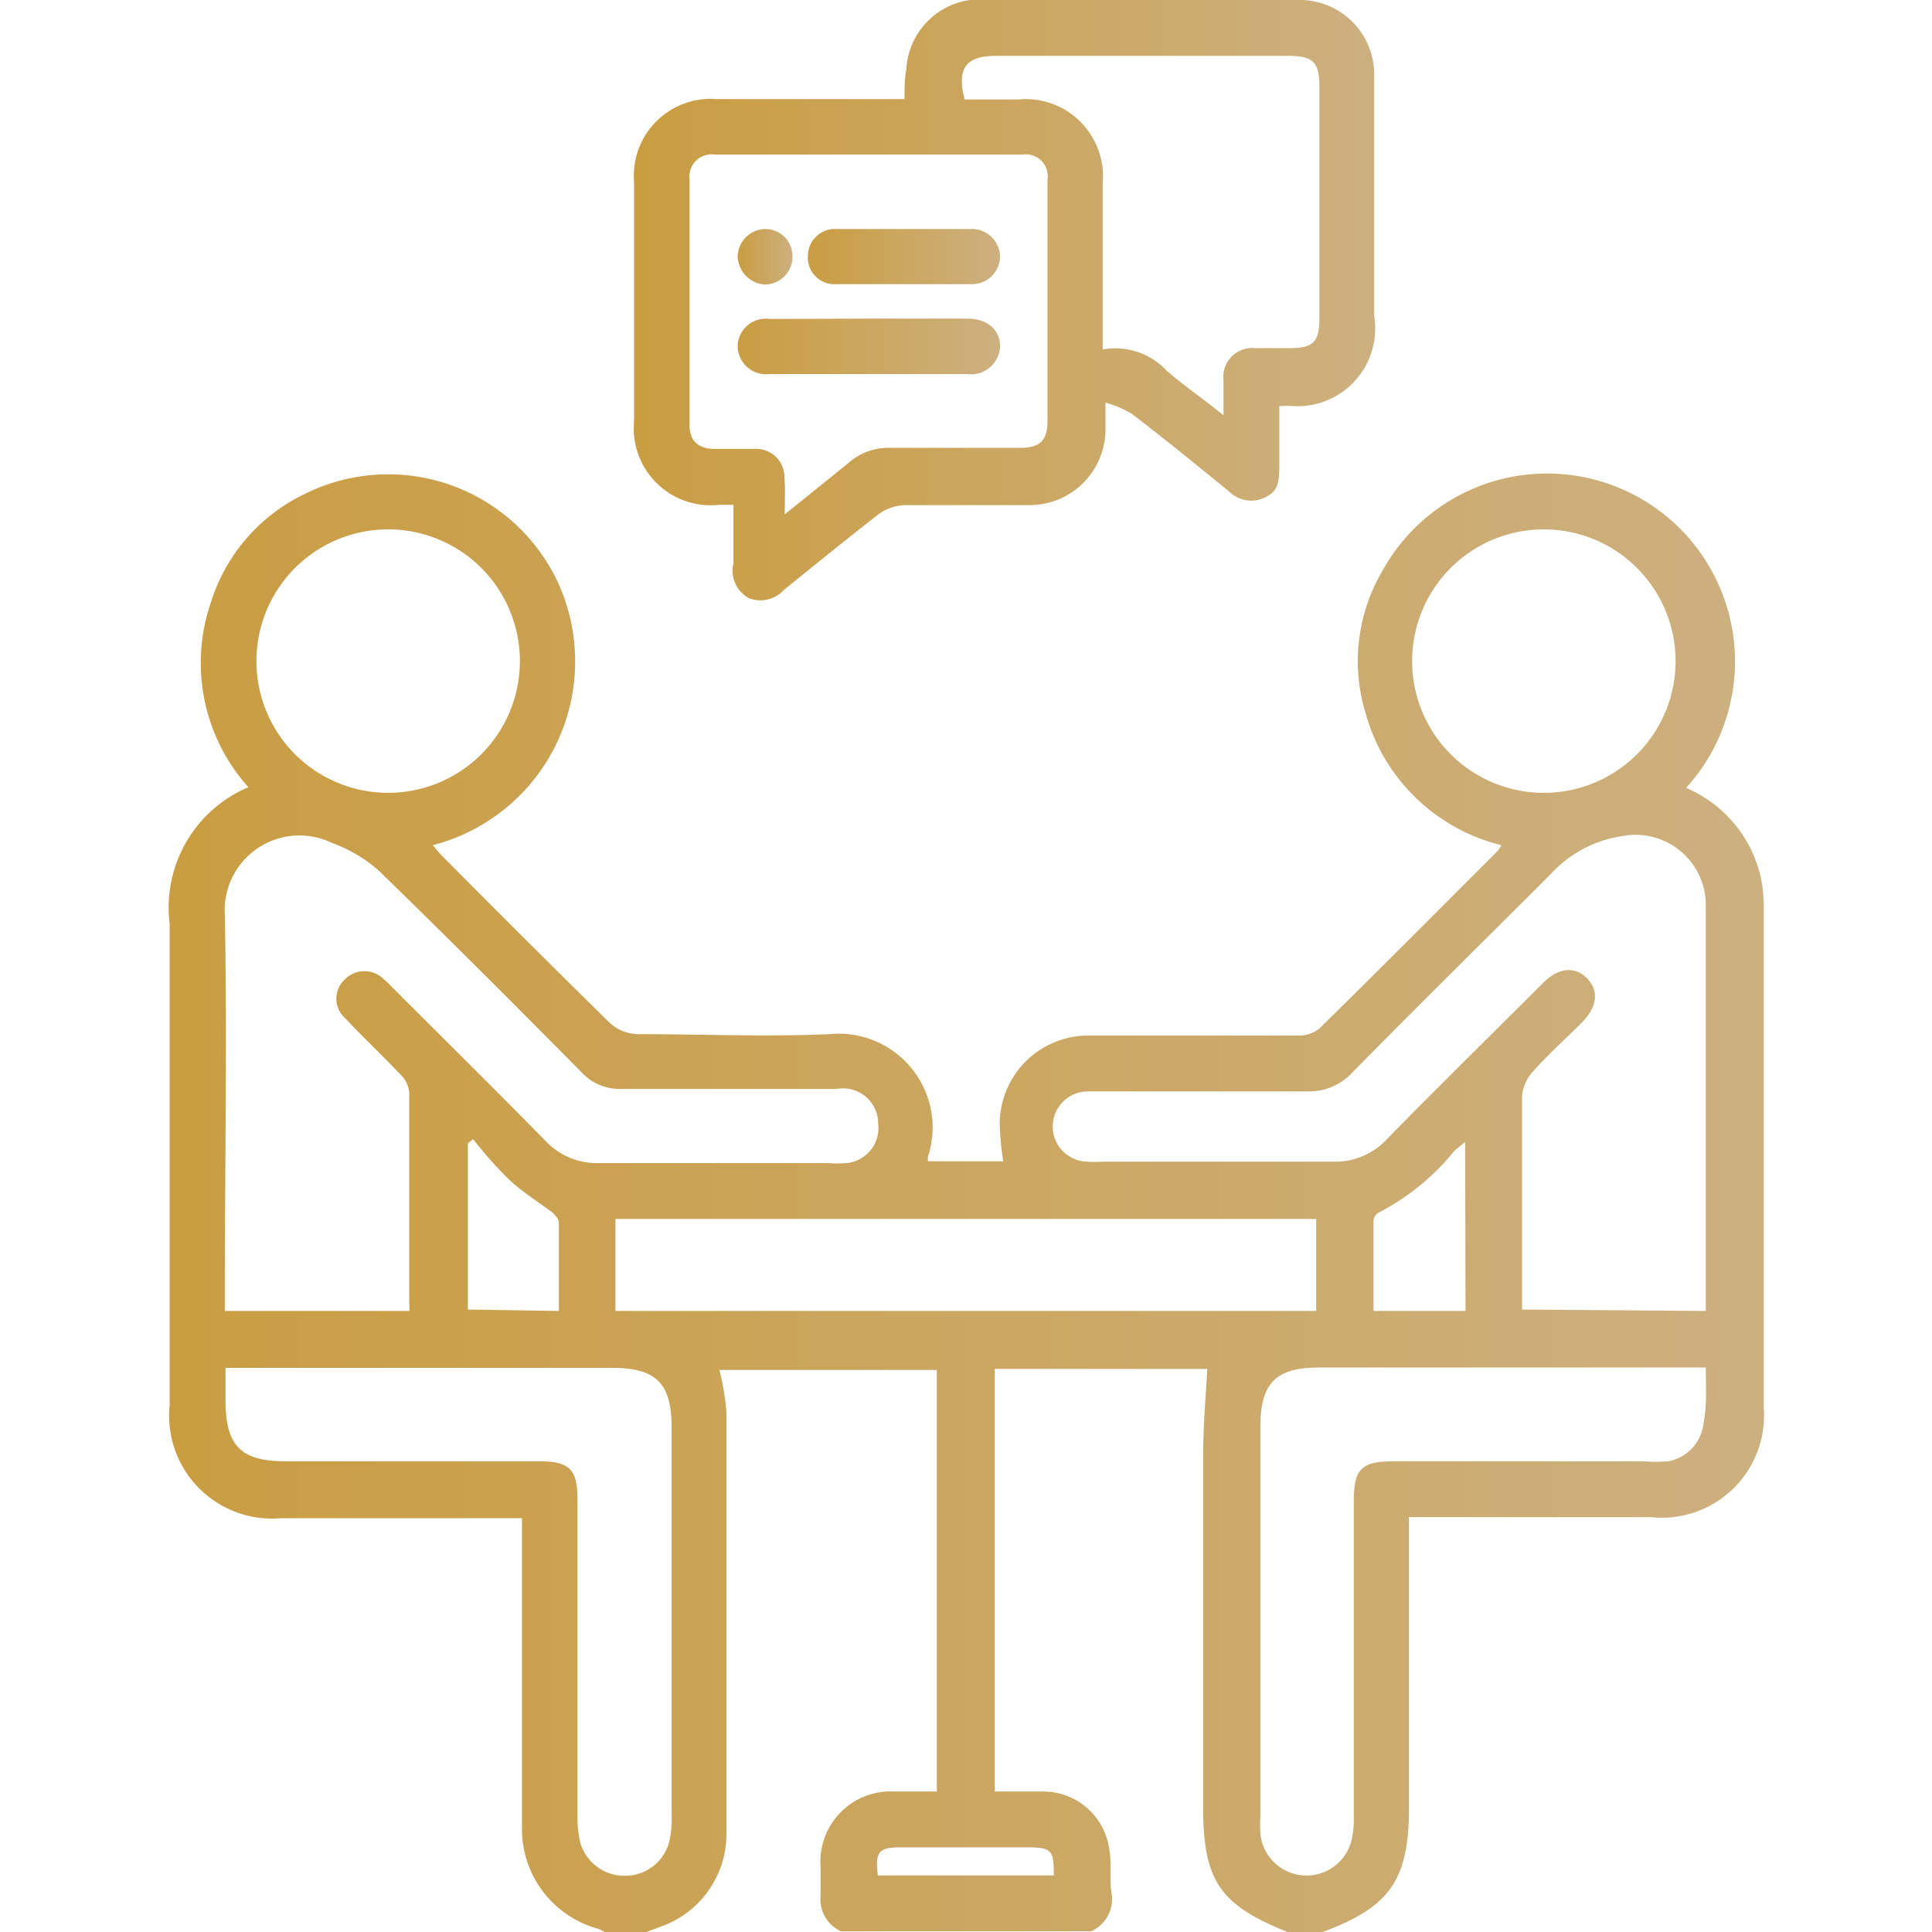 <svg id="e82108ad-3da9-4170-b35d-6bf08a9fb1fb" data-name="Layer 1" xmlns="http://www.w3.org/2000/svg" xmlns:xlink="http://www.w3.org/1999/xlink" viewBox="0 0 55 55"><defs><style>.b331296a-173d-494b-ba8d-54d370ebb0f3{fill:url(#edadadfa-0280-46b6-b454-08e3bb288b13);}.af7c103b-de28-4612-9666-22337ef27174{fill:url(#e6bf9b95-181f-44eb-a0d5-c5bce838c5f3);}.ea95f5d4-d0ed-4b30-98fe-62c1bcd15a90{fill:url(#bbb655a3-611b-4e9a-8a31-9fe8ef3ef2a9);}.b529f315-079f-4c5f-94e1-548482f3d72f{fill:url(#add2fc86-f9f4-469e-852c-4bcaec065720);}.f879699d-54d4-4c23-a208-2da2a6633e78{fill:url(#a82cefe6-73ad-4c77-8b2a-d427e8708d8c);}</style><linearGradient id="edadadfa-0280-46b6-b454-08e3bb288b13" x1="4.83" y1="34.25" x2="50.17" y2="34.25" gradientUnits="userSpaceOnUse"><stop offset="0" stop-color="#ca9d42"/><stop offset="1" stop-color="#ccb07f"/></linearGradient><linearGradient id="e6bf9b95-181f-44eb-a0d5-c5bce838c5f3" x1="18.04" y1="8.54" x2="39.14" y2="8.54" xlink:href="#edadadfa-0280-46b6-b454-08e3bb288b13"/><linearGradient id="bbb655a3-611b-4e9a-8a31-9fe8ef3ef2a9" x1="20.99" y1="9.86" x2="28.47" y2="9.86" xlink:href="#edadadfa-0280-46b6-b454-08e3bb288b13"/><linearGradient id="add2fc86-f9f4-469e-852c-4bcaec065720" x1="23.01" y1="7.31" x2="28.47" y2="7.31" xlink:href="#edadadfa-0280-46b6-b454-08e3bb288b13"/><linearGradient id="a82cefe6-73ad-4c77-8b2a-d427e8708d8c" x1="20.99" y1="7.31" x2="22.56" y2="7.31" xlink:href="#edadadfa-0280-46b6-b454-08e3bb288b13"/></defs><path class="b331296a-173d-494b-ba8d-54d370ebb0f3" d="M17.21,55a.81.81,0,0,0-.21-.1A2.94,2.94,0,0,1,14.86,52q0-4.08,0-8.16v-.62H8A2.93,2.93,0,0,1,4.83,40V26.3a3.72,3.72,0,0,1,2.24-3.89A5.3,5.3,0,0,1,6,17.16,5.11,5.11,0,0,1,8.7,14.05a5.33,5.33,0,0,1,7.21,2.59,5.4,5.4,0,0,1-3.59,7.42c.09.1.16.2.25.29,1.59,1.6,3.19,3.2,4.8,4.78a1.23,1.23,0,0,0,.77.31c1.82,0,3.66.08,5.48,0a2.67,2.67,0,0,1,2.8,3.48.37.37,0,0,0,0,.14h2.14A8.39,8.39,0,0,1,28.46,32,2.52,2.52,0,0,1,31,29.48c2,0,4,0,5.94,0a.94.94,0,0,0,.62-.2c1.7-1.67,3.39-3.37,5.08-5.06a1.19,1.19,0,0,0,.1-.16,5.33,5.33,0,0,1-3.86-3.74,5.07,5.07,0,0,1,.47-4.06A5.35,5.35,0,1,1,48,22.43a3.64,3.64,0,0,1,2.15,2.66,4.68,4.68,0,0,1,.06.84q0,7.07,0,14.14A2.91,2.91,0,0,1,47,43.19c-2.08,0-4.15,0-6.23,0h-.66v8.27c0,2.06-.54,2.83-2.46,3.54h-1c-1.94-.78-2.4-1.47-2.4-3.58,0-3.31,0-6.62,0-9.94,0-.83.07-1.66.12-2.51H28.32V51c.47,0,.93,0,1.39,0a1.9,1.9,0,0,1,1.87,1.65c.07.4,0,.82.06,1.23a1,1,0,0,1-.58,1.1H23.94a1,1,0,0,1-.58-1c0-.28,0-.56,0-.84A2,2,0,0,1,25.45,51h1.22V39H20.48a7.58,7.58,0,0,1,.2,1.19q0,6,0,12.06a2.79,2.79,0,0,1-1.88,2.6l-.5.19ZM11.65,37.32a1,1,0,0,0,0-.22c0-2,0-4,0-6a.79.79,0,0,0-.24-.5c-.52-.55-1.07-1.07-1.59-1.62a.74.74,0,0,1,0-1.1.78.78,0,0,1,1.11,0,2.83,2.83,0,0,1,.25.24c1.46,1.46,2.92,2.9,4.36,4.37a2,2,0,0,0,1.5.62c2.17,0,4.35,0,6.53,0a3.27,3.27,0,0,0,.54,0A1,1,0,0,0,25,32,1,1,0,0,0,23.82,31c-2.05,0-4.09,0-6.14,0a1.48,1.48,0,0,1-1.13-.48c-1.9-1.92-3.81-3.83-5.75-5.72A4.13,4.13,0,0,0,9.46,24,2.13,2.13,0,0,0,6.4,26.05c.07,3.57,0,7.15,0,10.72v.55Zm36.91,0c0-.13,0-.21,0-.29,0-3.75,0-7.49,0-11.23a2,2,0,0,0-2.37-2,3.45,3.45,0,0,0-2.05,1.09c-1.88,1.88-3.77,3.74-5.63,5.63a1.68,1.68,0,0,1-1.31.55c-1.91,0-3.82,0-5.73,0H31a1,1,0,0,0-.06,2,4,4,0,0,0,.49,0c2.18,0,4.35,0,6.53,0a2,2,0,0,0,1.53-.65c1.46-1.49,3-3,4.44-4.44.44-.44.91-.48,1.25-.13s.3.8-.14,1.25-1,.94-1.43,1.44a1.17,1.17,0,0,0-.28.68c0,1.87,0,3.73,0,5.59v.47ZM6.42,38.93v.94c0,1.29.44,1.73,1.71,1.73h7.22c.86,0,1.09.23,1.09,1.08v9.05a3,3,0,0,0,.08.73,1.31,1.31,0,0,0,1.3.94,1.3,1.3,0,0,0,1.24-1,3,3,0,0,0,.06-.73V40.64c0-1.26-.44-1.7-1.69-1.7h-11Zm42.14,0h-11c-1.24,0-1.68.44-1.68,1.7,0,3.69,0,7.39,0,11.08a4,4,0,0,0,0,.49,1.32,1.32,0,0,0,2.59.21,2.62,2.62,0,0,0,.07-.68c0-3,0-6,0-9,0-.92.22-1.13,1.14-1.13h7.12a3.94,3.94,0,0,0,.69,0,1.23,1.23,0,0,0,1-1.05C48.6,40,48.56,39.5,48.56,38.93ZM37.47,37.32V34.7H17.52v2.62ZM11.05,22.57A3.75,3.75,0,1,0,7.3,18.84,3.75,3.75,0,0,0,11.05,22.57ZM47.7,18.82A3.75,3.75,0,1,0,44,22.57,3.75,3.75,0,0,0,47.7,18.82ZM15.91,37.32c0-.87,0-1.69,0-2.51,0-.11-.12-.24-.22-.32-.43-.32-.89-.6-1.29-1a11.75,11.75,0,0,1-.93-1.06l-.15.12v4.73Zm25.8-4.81c-.16.13-.24.19-.32.27a6.78,6.78,0,0,1-2.16,1.75.29.29,0,0,0-.13.23c0,.85,0,1.69,0,2.56h2.62ZM30,53.39c0-.7-.05-.79-.7-.8H25.64c-.63,0-.73.13-.65.8Z"/><path class="af7c103b-de28-4612-9666-22337ef27174" d="M36.42,11.56c0,.57,0,1.13,0,1.68s-.05.77-.47.95A.89.89,0,0,1,35,14c-.92-.75-1.84-1.5-2.78-2.22a3.17,3.17,0,0,0-.75-.32c0,.36,0,.59,0,.81a2.16,2.16,0,0,1-2.18,2.11c-1.19,0-2.38,0-3.56,0a1.38,1.38,0,0,0-.71.25c-.91.71-1.81,1.44-2.7,2.16a.91.91,0,0,1-1,.24.9.9,0,0,1-.44-1c0-.54,0-1.08,0-1.66l-.4,0A2.19,2.19,0,0,1,18.05,12c0-1.22,0-2.44,0-3.66,0-1,0-2.11,0-3.16A2.19,2.19,0,0,1,20.4,2.82h5.35c0-.32,0-.58.05-.84a2.11,2.11,0,0,1,2.06-2C30.92,0,34,0,37.05,0a2.12,2.12,0,0,1,2.07,2.11c0,.94,0,1.88,0,2.82V9a2.21,2.21,0,0,1-2.43,2.55ZM22.34,14.64c.67-.53,1.24-1,1.79-1.44a1.73,1.73,0,0,1,1.25-.45c1.22,0,2.44,0,3.66,0,.55,0,.77-.2.78-.72,0-2.31,0-4.62,0-6.92a.62.62,0,0,0-.69-.71H20.34a.63.63,0,0,0-.71.7q0,3.48,0,7c0,.46.26.68.72.68h1.13a.8.8,0,0,1,.85.83C22.36,13.9,22.34,14.21,22.34,14.64Zm12.49-2.82c0-.4,0-.69,0-1a.82.82,0,0,1,.88-.91h1c.68,0,.85-.17.85-.85V2.45c0-.69-.19-.86-.89-.86-2.77,0-5.54,0-8.3,0-.8,0-1.16.28-.91,1.24H29a2.2,2.2,0,0,1,2.39,2.4c0,1.38,0,2.77,0,4.15,0,.17,0,.35,0,.57a2,2,0,0,1,1.84.62C33.73,11,34.25,11.35,34.83,11.82Z"/><path class="ea95f5d4-d0ed-4b30-98fe-62c1bcd15a90" d="M24.76,9.07h2.77c.58,0,.94.32.94.79a.83.83,0,0,1-.94.79H21.9A.81.81,0,0,1,21,9.83a.8.8,0,0,1,.91-.75Z"/><path class="b529f315-079f-4c5f-94e1-548482f3d72f" d="M25.77,6.52H27.6a.81.81,0,0,1,.87.76.8.8,0,0,1-.82.81c-1.29,0-2.57,0-3.86,0A.76.76,0,0,1,23,7.25a.77.77,0,0,1,.83-.73Z"/><path class="f879699d-54d4-4c23-a208-2da2a6633e78" d="M22.56,7.32a.79.79,0,0,1-.8.78A.83.83,0,0,1,21,7.29a.8.8,0,0,1,.81-.77A.77.77,0,0,1,22.56,7.32Z"/></svg>